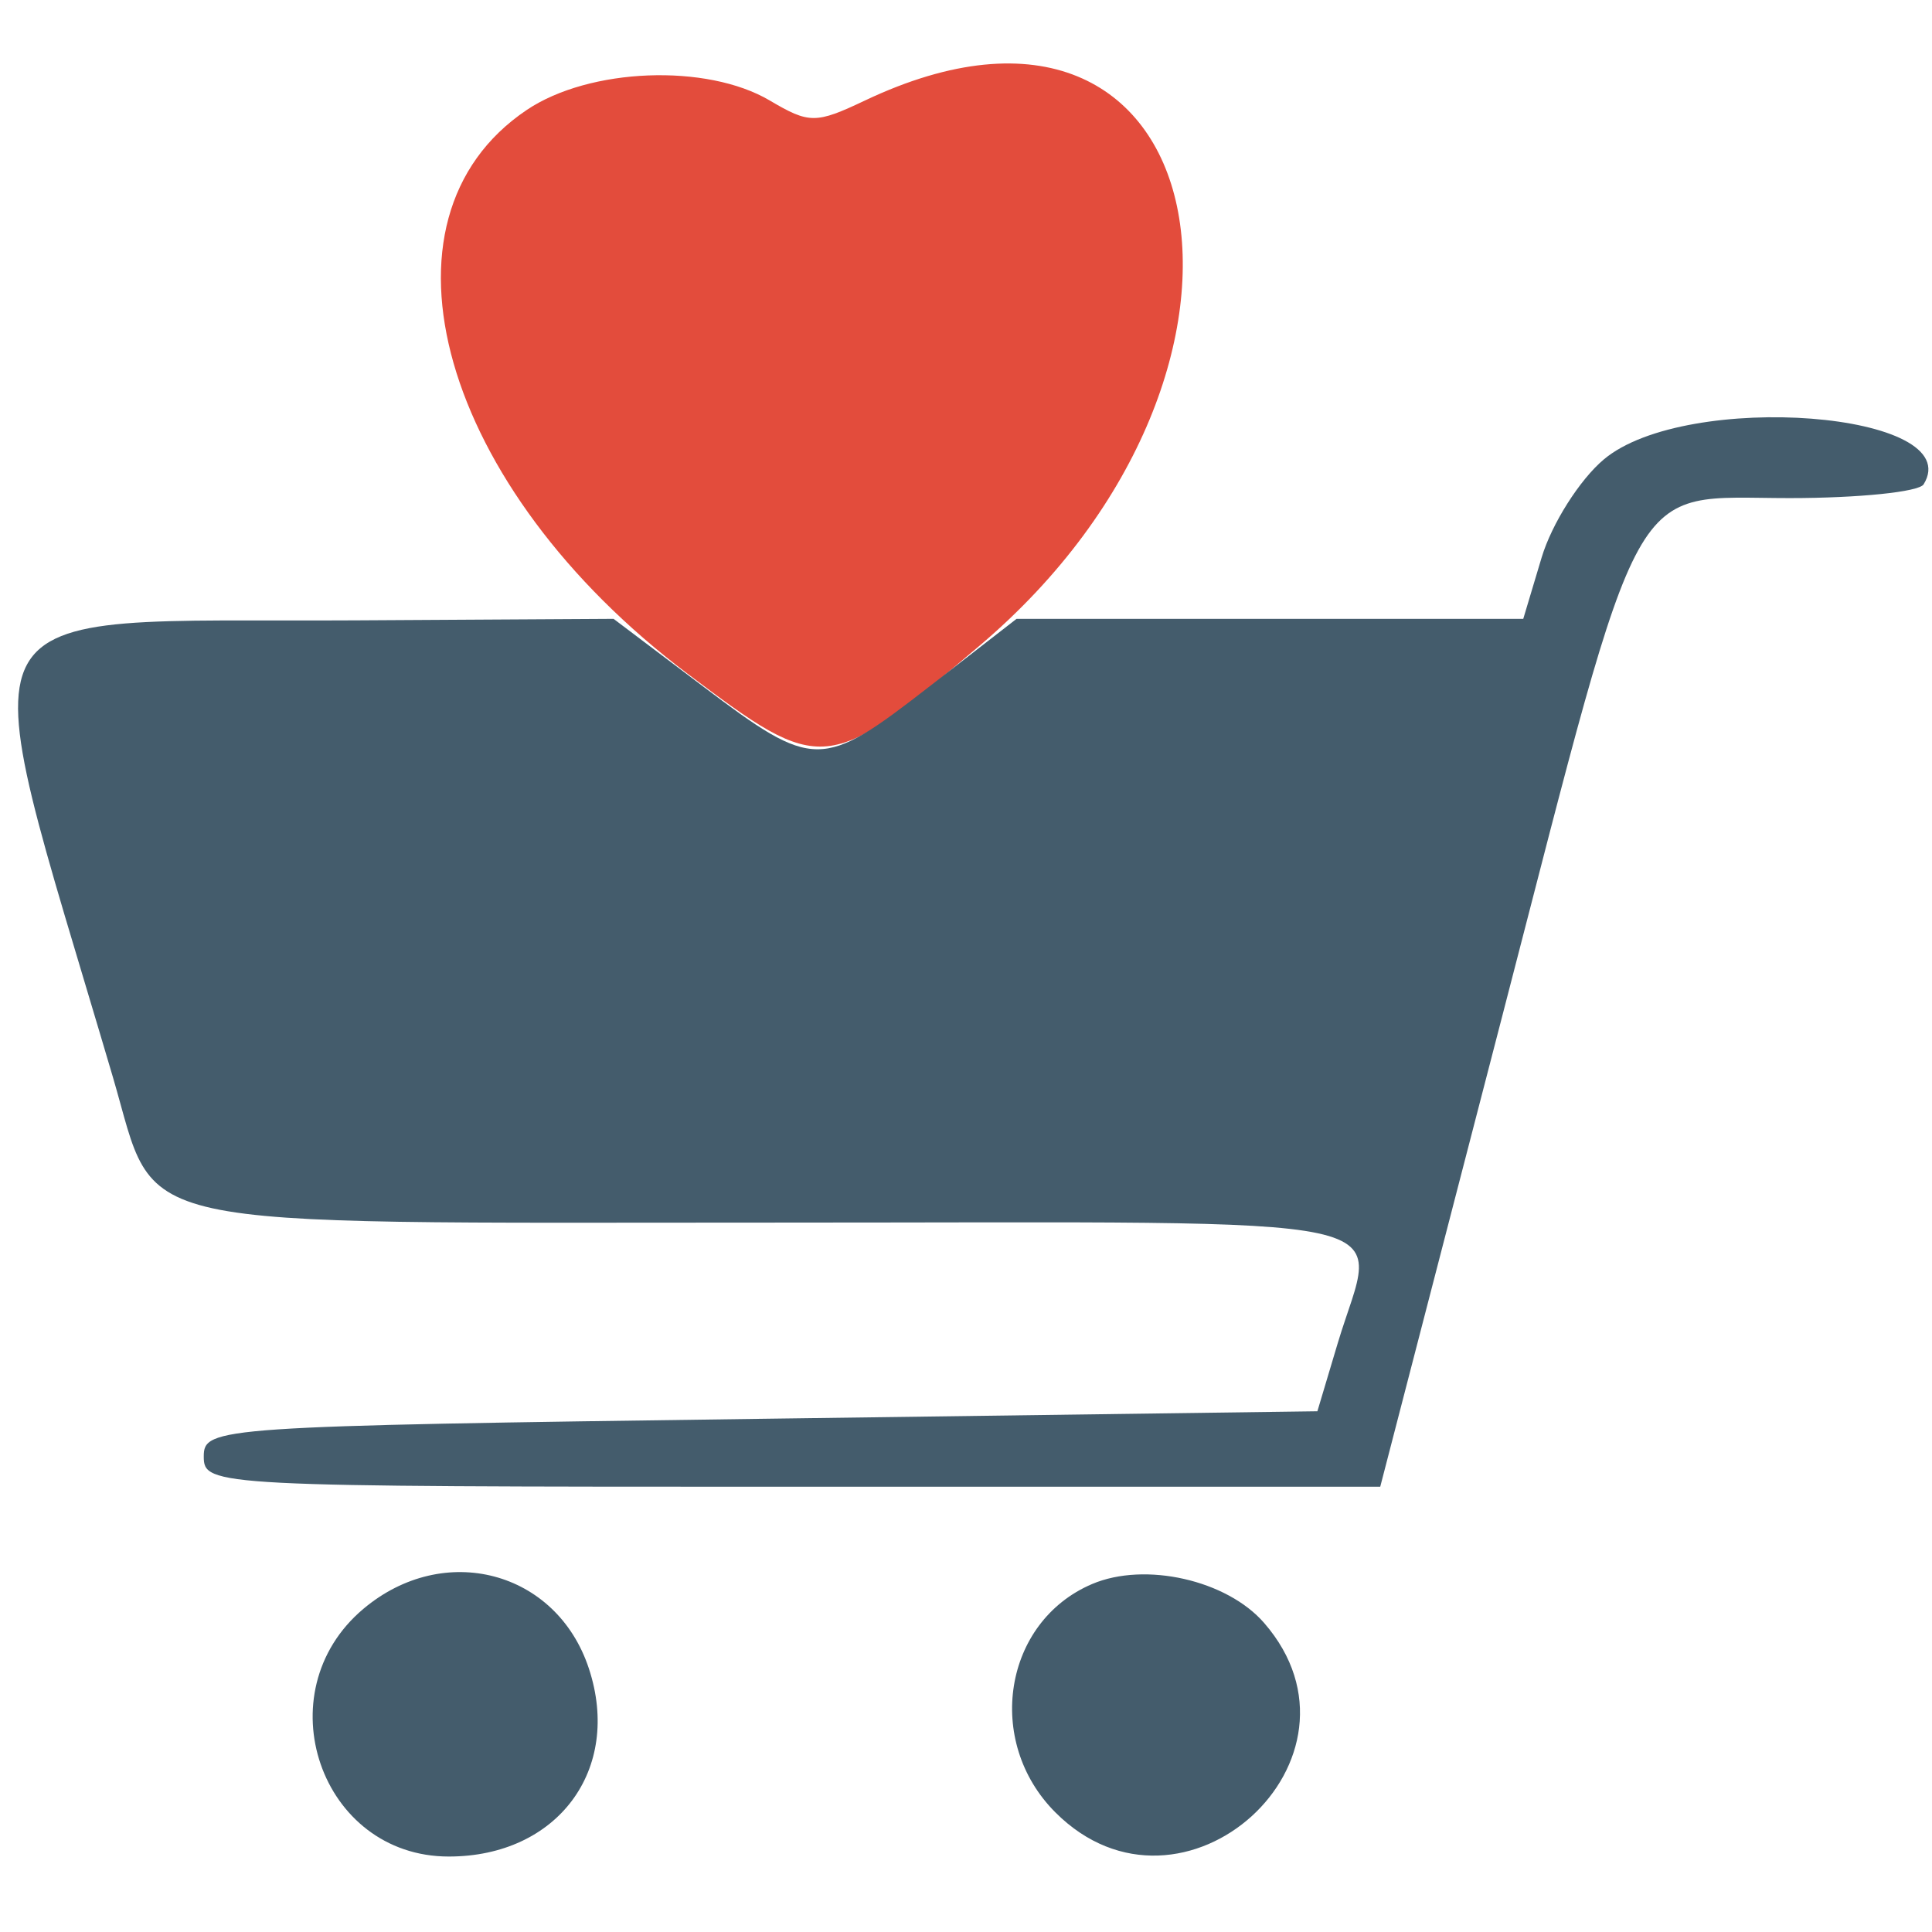 <svg xmlns="http://www.w3.org/2000/svg" width="128" height="128" viewBox="0 0 128 128" version="1.1"><path d="M 34.898 7.285 C 24.121 14.531, 29.198 32.327, 45.553 44.637 C 54.495 51.368, 54.796 51.339, 64.904 42.774 C 86.628 24.366, 80.579 -4.385, 57.306 6.659 C 54.048 8.205, 53.617 8.205, 51 6.659 C 46.821 4.190, 39.051 4.492, 34.898 7.285" stroke="none" fill="#e34c3c" fill-rule="evenodd"/><path d="M 106.253 30.441 C 104.657 31.783, 102.805 34.708, 102.136 36.941 L 100.920 41 84.135 41 L 67.350 41 61.554 45.500 C 54.436 51.027, 53.930 51.026, 46.576 45.473 L 40.651 41 23.576 41.100 C -3.479 41.258, -2.136 38.734, 7.476 71.350 C 10.524 81.693, 7.362 81, 51.500 81 C 94.878 81, 91.249 80.218, 88.625 89 L 87.280 93.500 50.390 94 C 14.333 94.489, 13.500 94.545, 13.500 96.500 C 13.500 98.466, 14.167 98.500, 52.472 98.500 L 91.444 98.500 99.521 67.345 C 109.016 30.718, 107.751 33, 118.563 33 C 123.139 33, 127.135 32.591, 127.444 32.090 C 130.411 27.290, 111.726 25.835, 106.253 30.441 M 24.077 106.589 C 17.484 112.136, 21.228 123, 29.732 123 C 36.937 123, 41.225 117.243, 39.014 110.541 C 36.876 104.064, 29.421 102.092, 24.077 106.589 M 72.357 104.945 C 66.490 107.440, 65.215 115.369, 69.923 120.077 C 78.350 128.504, 91.560 116.510, 83.750 107.522 C 81.280 104.679, 75.864 103.454, 72.357 104.945" stroke="none" fill="#445c6c" fill-rule="evenodd"/></svg>
